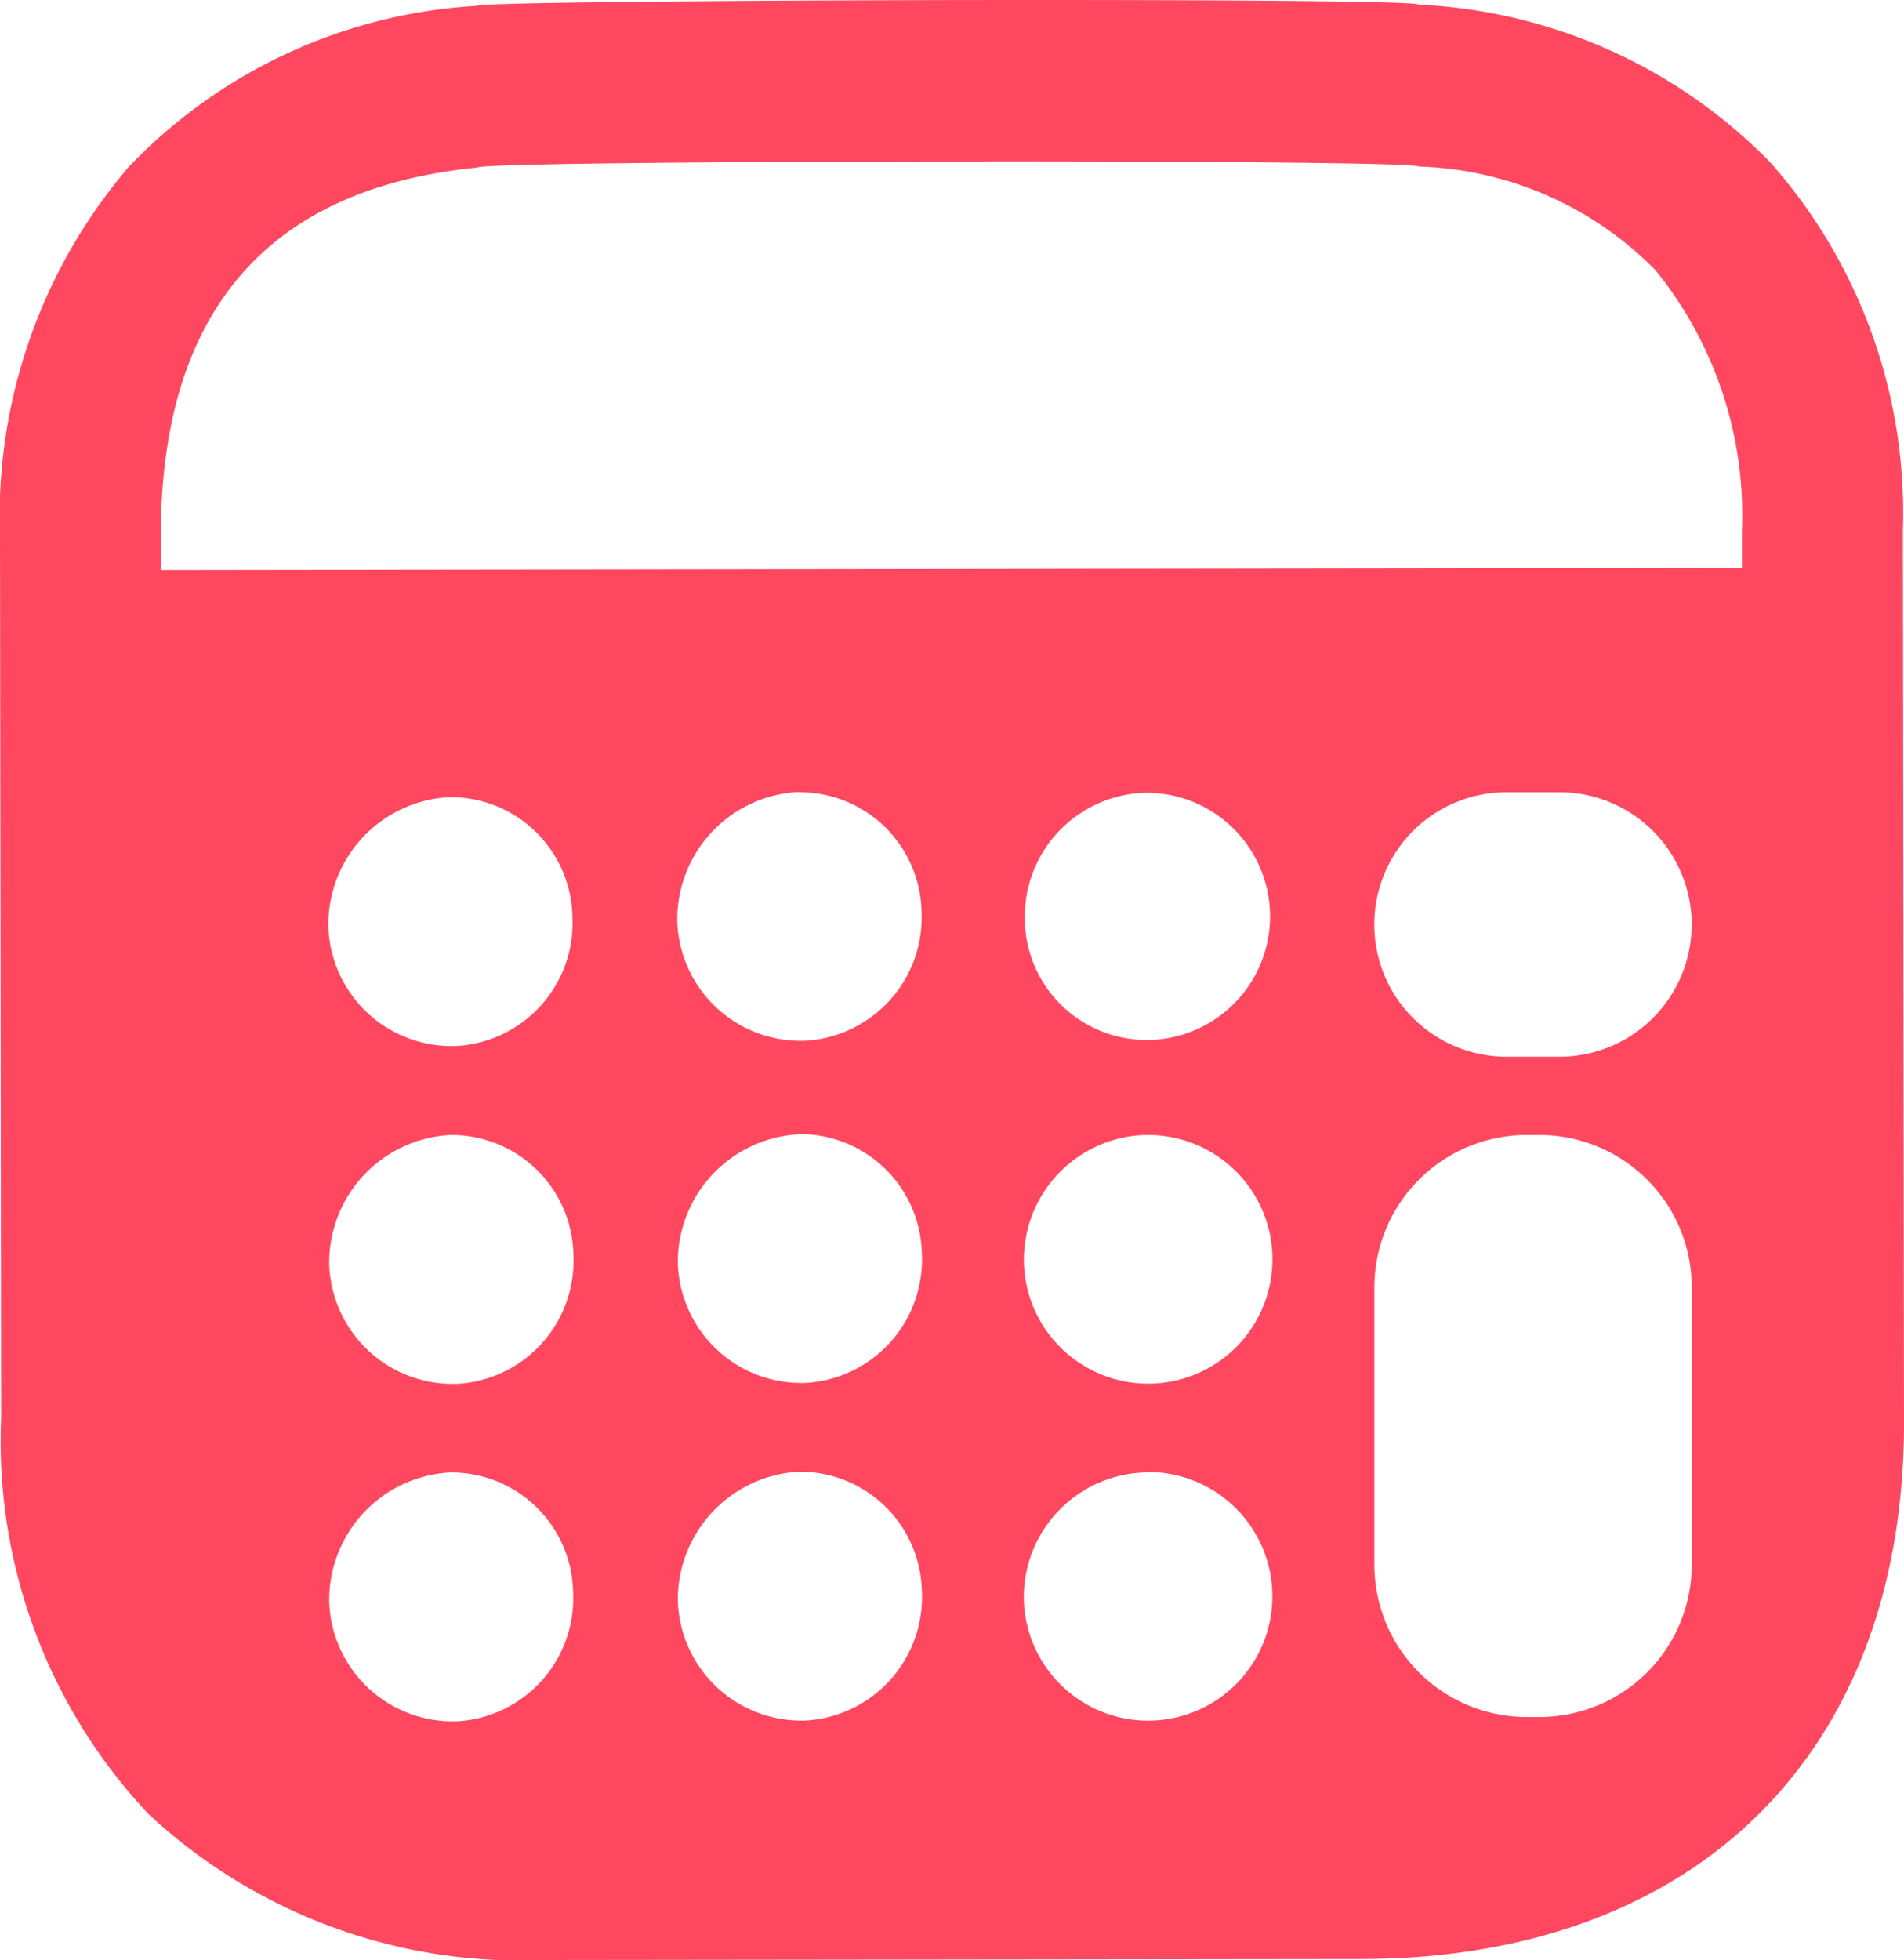 <svg xmlns="http://www.w3.org/2000/svg" width="25" height="25.73" viewBox="0 0 25 25.73">
  <g id="Calculator_icon" transform="translate(0 0)">
    <path id="Calendar" d="M7.156,25.73H7.143a7.16,7.16,0,0,1-5.195-1.918A7.138,7.138,0,0,1,.015,18.618L0,7.053A7.066,7.066,0,0,1,1.693,2.188,6.859,6.859,0,0,1,6.259.077C6.275.031,10.081,0,13.623,0c3.133,0,5,.023,5,.061A6.894,6.894,0,0,1,23.24,2.127a6.935,6.935,0,0,1,1.745,4.839L25,18.669c.005,4.34-2.724,7.041-7.123,7.048Zm7.879-6.4A1.639,1.639,0,0,0,13.443,21a1.632,1.632,0,1,0,1.61-1.676Zm-9.121,0h0a1.676,1.676,0,0,0-1.591,1.694,1.622,1.622,0,0,0,1.6,1.573l.073,0A1.618,1.618,0,0,0,7.525,20.9,1.6,1.6,0,0,0,5.914,19.33Zm4.578-.01h0A1.68,1.68,0,0,0,8.9,21.014a1.622,1.622,0,0,0,1.6,1.573l.07,0a1.622,1.622,0,0,0,1.534-1.7A1.6,1.6,0,0,0,10.492,19.32ZM20.046,14.9a2,2,0,0,0-2,2v3.64a2,2,0,0,0,2,2h.167a2,2,0,0,0,2-2V16.9a2,2,0,0,0-2-2Zm-5.011,0a1.639,1.639,0,0,0-1.591,1.676,1.632,1.632,0,1,0,1.61-1.676Zm-9.121,0h0a1.676,1.676,0,0,0-1.591,1.694,1.622,1.622,0,0,0,1.6,1.573l.073,0a1.618,1.618,0,0,0,1.533-1.694A1.6,1.6,0,0,0,5.914,14.9Zm4.578-.01h0A1.68,1.68,0,0,0,8.9,16.582a1.622,1.622,0,0,0,1.6,1.573l.07,0a1.622,1.622,0,0,0,1.534-1.7A1.6,1.6,0,0,0,10.492,14.888ZM19.781,10.4a1.736,1.736,0,1,0,0,3.472h.695a1.736,1.736,0,0,0,0-3.472ZM5.9,10.465h0a1.673,1.673,0,0,0-1.588,1.694,1.618,1.618,0,0,0,1.6,1.573l.073,0a1.617,1.617,0,0,0,1.531-1.694A1.6,1.6,0,0,0,5.9,10.465Zm4.585-.068h-.005A1.674,1.674,0,0,0,8.893,12.09a1.619,1.619,0,0,0,1.6,1.573l.072,0A1.622,1.622,0,0,0,12.1,11.968,1.6,1.6,0,0,0,10.489,10.4Zm4.562.01h0a1.626,1.626,0,0,0-1.591,1.651v.022a1.6,1.6,0,0,0,1.616,1.572h.038a1.623,1.623,0,0,0-.057-3.245Zm-2-8.288c-3.336,0-6.738.028-6.785.081C3.5,2.476,2.108,4.108,2.111,7.051l0,.432,20.761-.028V6.969a5.107,5.107,0,0,0-1.136-3.423,4.555,4.555,0,0,0-3.108-1.36C18.6,2.139,15.805,2.118,13.047,2.118Z" transform="translate(0 0)" fill="#ff4860"/>
  </g>
</svg>
